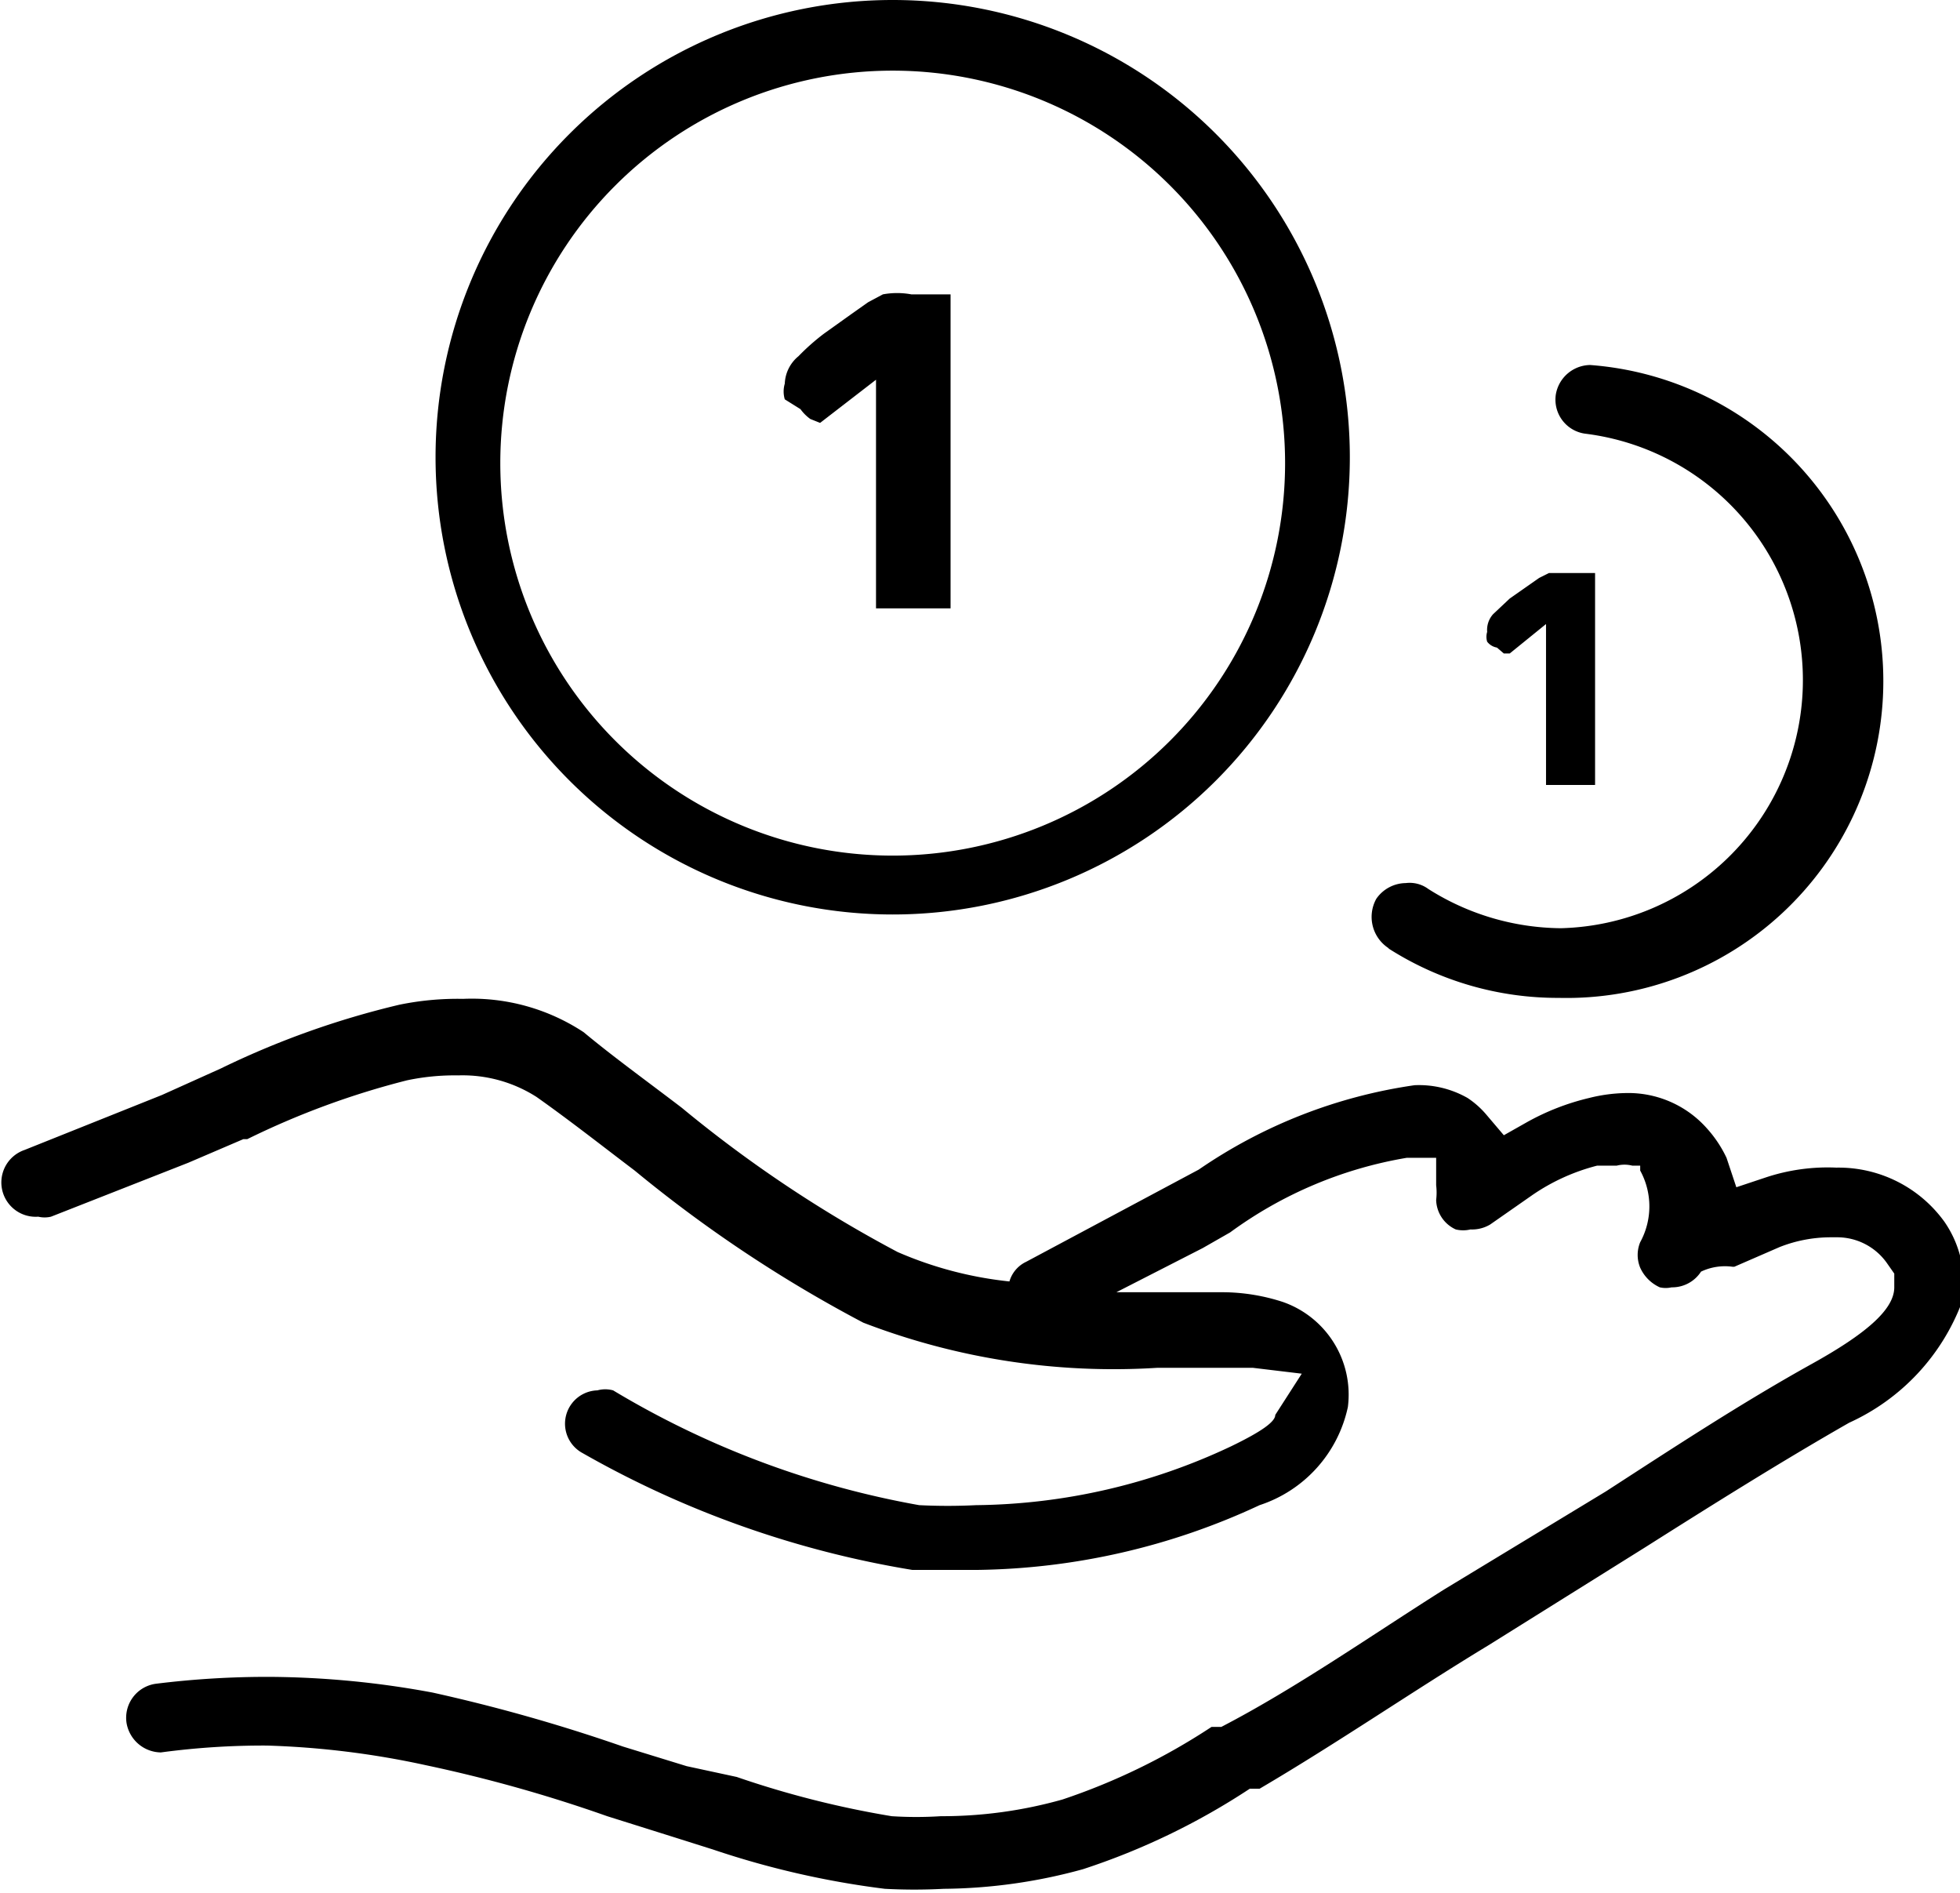 <svg xmlns="http://www.w3.org/2000/svg" viewBox="0 0 19.98 19.29"><title>REDEEM_POINTS</title><path d="M8.16 4.17a.44.44 0 0 0 .1.1l.1.04.57-.44V6.2h.76V3h-.4A.8.8 0 0 0 9 3l-.15.08-.17.12-.28.2a2.25 2.25 0 0 0-.26.23.38.38 0 0 0-.14.28.28.28 0 0 0 0 .16zm9.52 8.74l.46-.2a1.42 1.42 0 0 1 .52-.1h.06a.62.62 0 0 1 .52.27l.07.1v.14c0 .23-.3.48-.84.78-.72.4-1.42.86-2.1 1.3l-1.65 1c-.73.46-1.5 1-2.27 1.4h-.1a6.5 6.5 0 0 1-1.52.74 4.53 4.53 0 0 1-1.24.17 3.9 3.9 0 0 1-.5 0 9.74 9.74 0 0 1-1.58-.4L7 18l-.65-.2a17.3 17.3 0 0 0-1.94-.55 9.33 9.33 0 0 0-1.65-.16 9.2 9.2 0 0 0-1.17.07.35.35 0 0 0-.3.4.36.36 0 0 0 .35.3 7.83 7.83 0 0 1 1.08-.07 8.8 8.8 0 0 1 1.62.2 14.68 14.68 0 0 1 1.85.52l.7.22.38.12a8.92 8.92 0 0 0 1.75.4 5.65 5.65 0 0 0 .6 0 5.48 5.48 0 0 0 1.42-.2 7.08 7.08 0 0 0 1.7-.82h.1c.8-.47 1.57-1 2.33-1.46l1.6-1c.68-.43 1.38-.87 2.08-1.27A2.2 2.2 0 0 0 20 13.27a1.1 1.1 0 0 0-.18-.82 1.33 1.33 0 0 0-1.1-.55 2 2 0 0 0-.72.1l-.3.1-.1-.3a1.23 1.23 0 0 0-.2-.3 1.07 1.07 0 0 0-.83-.36 1.64 1.64 0 0 0-.37.05 2.46 2.46 0 0 0-.64.25l-.23.13-.17-.2a.9.9 0 0 0-.2-.18 1 1 0 0 0-.54-.13 5.18 5.18 0 0 0-2.2.86l-1.76.94a.32.32 0 0 0-.17.2 3.86 3.86 0 0 1-1.14-.3 13 13 0 0 1-2.2-1.47c-.34-.26-.7-.52-1-.77a2.07 2.07 0 0 0-1.23-.34 2.94 2.94 0 0 0-.65.06 8.76 8.76 0 0 0-1.82.65l-.6.27-1.4.56a.35.35 0 0 0 .14.68.28.28 0 0 0 .13 0l1.4-.55.56-.24h.04a8.28 8.28 0 0 1 1.63-.6 2.35 2.35 0 0 1 .52-.05 1.4 1.4 0 0 1 .8.22c.34.24.67.5 1 .75a13.68 13.68 0 0 0 2.33 1.55 7.1 7.1 0 0 0 3 .46h.97l.5.06-.27.42c0 .07-.14.17-.45.32a6.22 6.22 0 0 1-2.6.6 5.83 5.83 0 0 1-.58 0 9.17 9.17 0 0 1-3.12-1.17.3.3 0 0 0-.16 0 .34.34 0 0 0-.15.64A10.08 10.08 0 0 0 9.3 16c.2 0 .44 0 .66 0a7 7 0 0 0 2.88-.66 1.35 1.35 0 0 0 .9-1 1 1 0 0 0-.66-1.07 2 2 0 0 0-.6-.1h-1.1l.88-.45.28-.16a4.23 4.23 0 0 1 1.8-.76h.3v.28a.62.62 0 0 1 0 .15.34.34 0 0 0 .2.3.32.32 0 0 0 .15 0 .36.36 0 0 0 .2-.05l.43-.3a2.07 2.07 0 0 1 .66-.3h.2a.32.32 0 0 1 .16 0h.08v.05a.76.76 0 0 1 0 .73.34.34 0 0 0 0 .26.4.4 0 0 0 .2.2.27.27 0 0 0 .12 0 .35.35 0 0 0 .3-.16.57.57 0 0 1 .32-.05zM9.1 9.32a4.66 4.66 0 1 0-4.66-4.66A4.66 4.66 0 0 0 9.1 9.32zm0-8.6a4 4 0 1 1-4 4 4 4 0 0 1 4-4zm6.16 5.88l.07.06h.06l.37-.3V8h.5V5.84h-.47l-.1.05-.1.07-.2.14-.17.16a.24.24 0 0 0-.06.18.17.17 0 0 0 0 .1.16.16 0 0 0 .1.06zM14.16 9.67a3.2 3.2 0 0 0 1.73.5 3.23 3.23 0 0 0 .32-6.45.36.36 0 0 0-.35.3.35.35 0 0 0 .3.4 2.53 2.53 0 0 1-.25 5.04 2.56 2.56 0 0 1-1.35-.4.32.32 0 0 0-.23-.06.37.37 0 0 0-.3.16.38.38 0 0 0 .12.5z"/></svg>